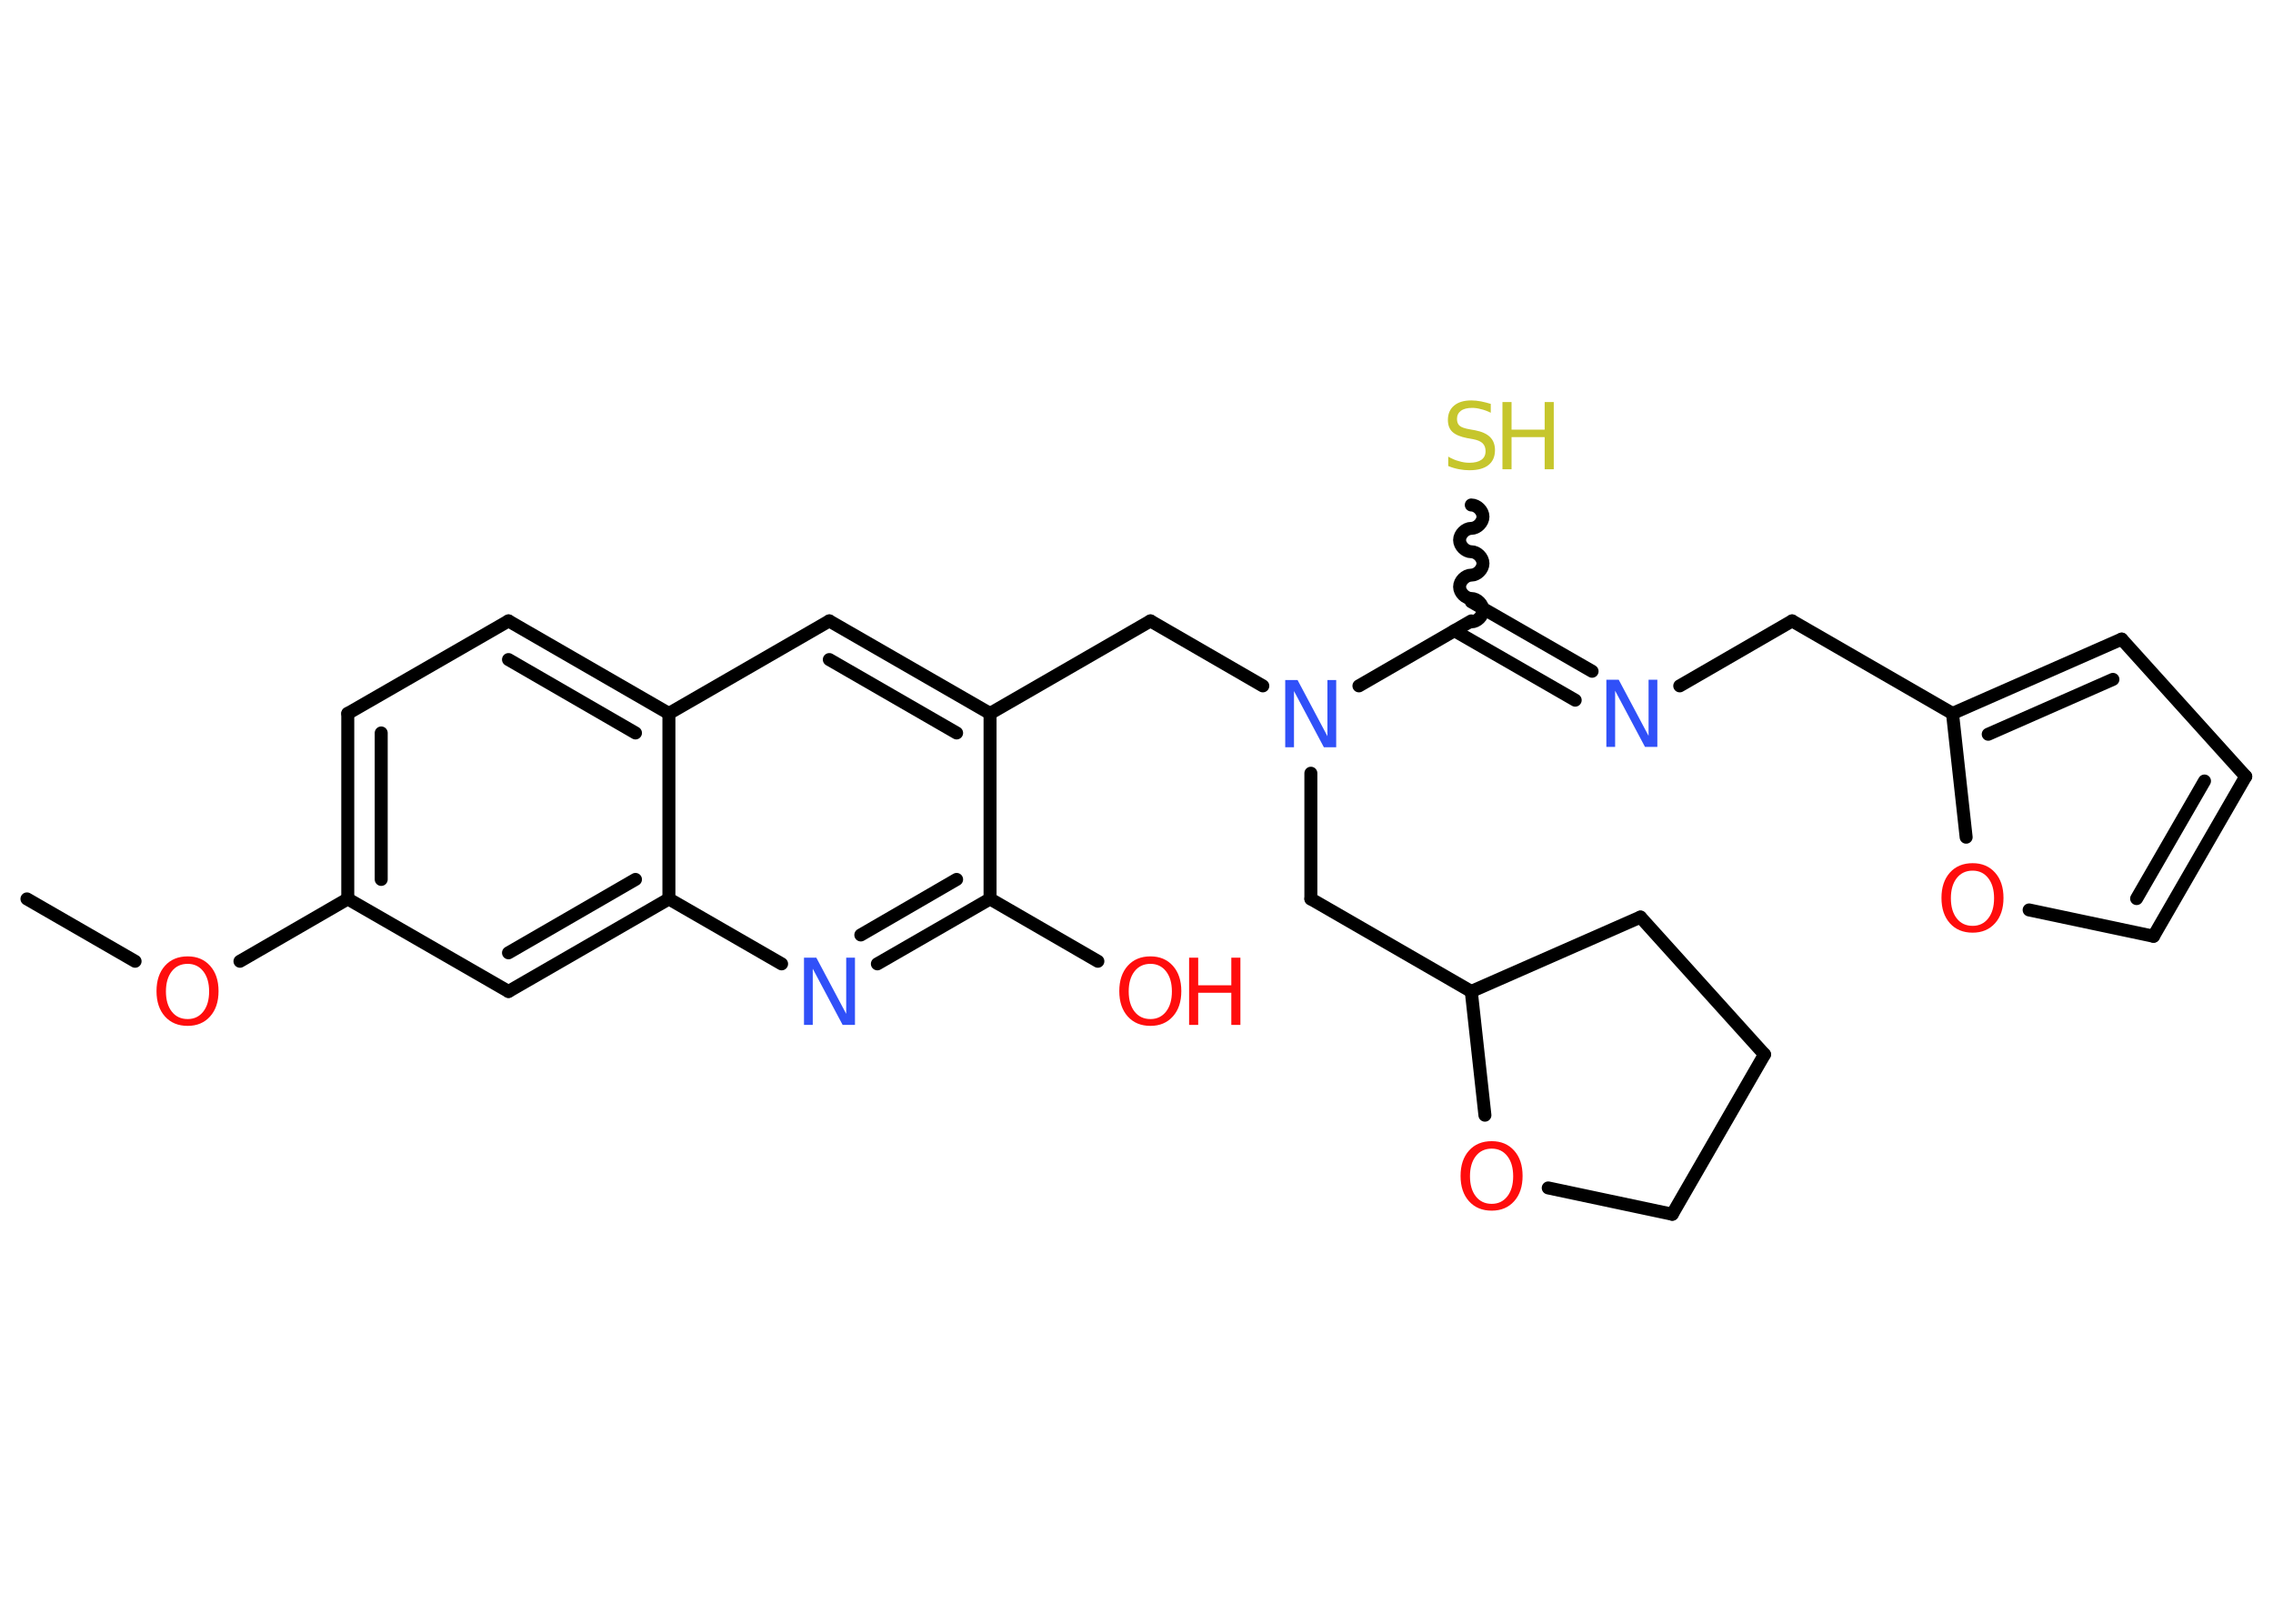 <?xml version='1.0' encoding='UTF-8'?>
<!DOCTYPE svg PUBLIC "-//W3C//DTD SVG 1.1//EN" "http://www.w3.org/Graphics/SVG/1.1/DTD/svg11.dtd">
<svg version='1.2' xmlns='http://www.w3.org/2000/svg' xmlns:xlink='http://www.w3.org/1999/xlink' width='70.0mm' height='50.0mm' viewBox='0 0 70.0 50.0'>
  <desc>Generated by the Chemistry Development Kit (http://github.com/cdk)</desc>
  <g stroke-linecap='round' stroke-linejoin='round' stroke='#000000' stroke-width='.4' fill='#FF0D0D'>
    <rect x='.0' y='.0' width='70.0' height='50.0' fill='#FFFFFF' stroke='none'/>
    <g id='mol1' class='mol'>
      <line id='mol1bnd1' class='bond' x1='.83' y1='27.68' x2='4.16' y2='29.6'/>
      <line id='mol1bnd2' class='bond' x1='7.39' y1='29.6' x2='10.71' y2='27.68'/>
      <g id='mol1bnd3' class='bond'>
        <line x1='10.71' y1='21.97' x2='10.71' y2='27.68'/>
        <line x1='11.74' y1='22.57' x2='11.74' y2='27.08'/>
      </g>
      <line id='mol1bnd4' class='bond' x1='10.71' y1='21.97' x2='15.66' y2='19.12'/>
      <g id='mol1bnd5' class='bond'>
        <line x1='20.6' y1='21.97' x2='15.66' y2='19.12'/>
        <line x1='19.57' y1='22.57' x2='15.66' y2='20.31'/>
      </g>
      <line id='mol1bnd6' class='bond' x1='20.6' y1='21.97' x2='25.54' y2='19.12'/>
      <g id='mol1bnd7' class='bond'>
        <line x1='30.49' y1='21.97' x2='25.54' y2='19.12'/>
        <line x1='29.46' y1='22.57' x2='25.54' y2='20.31'/>
      </g>
      <line id='mol1bnd8' class='bond' x1='30.49' y1='21.97' x2='35.43' y2='19.12'/>
      <line id='mol1bnd9' class='bond' x1='35.43' y1='19.12' x2='38.89' y2='21.12'/>
      <line id='mol1bnd10' class='bond' x1='40.37' y1='23.81' x2='40.37' y2='27.68'/>
      <line id='mol1bnd11' class='bond' x1='40.37' y1='27.68' x2='45.31' y2='30.53'/>
      <line id='mol1bnd12' class='bond' x1='45.31' y1='30.53' x2='50.52' y2='28.24'/>
      <line id='mol1bnd13' class='bond' x1='50.52' y1='28.24' x2='54.34' y2='32.47'/>
      <line id='mol1bnd14' class='bond' x1='54.34' y1='32.47' x2='51.5' y2='37.39'/>
      <line id='mol1bnd15' class='bond' x1='51.5' y1='37.39' x2='47.68' y2='36.58'/>
      <line id='mol1bnd16' class='bond' x1='45.31' y1='30.53' x2='45.73' y2='34.34'/>
      <line id='mol1bnd17' class='bond' x1='41.85' y1='21.12' x2='45.31' y2='19.12'/>
      <path id='mol1bnd18' class='bond' d='M45.31 15.55c.18 -.0 .36 .18 .36 .36c.0 .18 -.18 .36 -.36 .36c-.18 .0 -.36 .18 -.36 .36c.0 .18 .18 .36 .36 .36c.18 -.0 .36 .18 .36 .36c.0 .18 -.18 .36 -.36 .36c-.18 .0 -.36 .18 -.36 .36c.0 .18 .18 .36 .36 .36c.18 -.0 .36 .18 .36 .36c.0 .18 -.18 .36 -.36 .36' fill='none' stroke='#000000' stroke-width='.4'/>
      <g id='mol1bnd19' class='bond'>
        <line x1='45.31' y1='18.53' x2='49.03' y2='20.67'/>
        <line x1='44.79' y1='19.42' x2='48.51' y2='21.56'/>
      </g>
      <line id='mol1bnd20' class='bond' x1='51.73' y1='21.12' x2='55.19' y2='19.12'/>
      <line id='mol1bnd21' class='bond' x1='55.19' y1='19.12' x2='60.13' y2='21.97'/>
      <g id='mol1bnd22' class='bond'>
        <line x1='65.34' y1='19.68' x2='60.13' y2='21.97'/>
        <line x1='65.07' y1='20.92' x2='61.23' y2='22.61'/>
      </g>
      <line id='mol1bnd23' class='bond' x1='65.34' y1='19.68' x2='69.16' y2='23.91'/>
      <g id='mol1bnd24' class='bond'>
        <line x1='66.32' y1='28.83' x2='69.16' y2='23.91'/>
        <line x1='65.8' y1='27.67' x2='67.89' y2='24.05'/>
      </g>
      <line id='mol1bnd25' class='bond' x1='66.32' y1='28.83' x2='62.49' y2='28.02'/>
      <line id='mol1bnd26' class='bond' x1='60.13' y1='21.97' x2='60.55' y2='25.78'/>
      <line id='mol1bnd27' class='bond' x1='30.49' y1='21.97' x2='30.49' y2='27.68'/>
      <line id='mol1bnd28' class='bond' x1='30.49' y1='27.68' x2='33.81' y2='29.6'/>
      <g id='mol1bnd29' class='bond'>
        <line x1='27.02' y1='29.68' x2='30.49' y2='27.68'/>
        <line x1='26.51' y1='28.79' x2='29.46' y2='27.08'/>
      </g>
      <line id='mol1bnd30' class='bond' x1='24.07' y1='29.68' x2='20.6' y2='27.68'/>
      <line id='mol1bnd31' class='bond' x1='20.6' y1='21.97' x2='20.6' y2='27.68'/>
      <g id='mol1bnd32' class='bond'>
        <line x1='15.66' y1='30.53' x2='20.6' y2='27.68'/>
        <line x1='15.66' y1='29.34' x2='19.57' y2='27.08'/>
      </g>
      <line id='mol1bnd33' class='bond' x1='10.71' y1='27.68' x2='15.66' y2='30.53'/>
      <path id='mol1atm2' class='atom' d='M5.78 29.68q-.31 .0 -.49 .23q-.18 .23 -.18 .62q.0 .39 .18 .62q.18 .23 .49 .23q.3 .0 .48 -.23q.18 -.23 .18 -.62q.0 -.39 -.18 -.62q-.18 -.23 -.48 -.23zM5.78 29.45q.43 .0 .69 .29q.26 .29 .26 .78q.0 .49 -.26 .78q-.26 .29 -.69 .29q-.44 .0 -.7 -.29q-.26 -.29 -.26 -.78q.0 -.49 .26 -.78q.26 -.29 .7 -.29z' stroke='none'/>
      <path id='mol1atm10' class='atom' d='M39.58 20.94h.38l.92 1.73v-1.73h.27v2.07h-.38l-.92 -1.73v1.73h-.27v-2.07z' stroke='none' fill='#3050F8'/>
      <path id='mol1atm16' class='atom' d='M45.94 35.37q-.31 .0 -.49 .23q-.18 .23 -.18 .62q.0 .39 .18 .62q.18 .23 .49 .23q.3 .0 .48 -.23q.18 -.23 .18 -.62q.0 -.39 -.18 -.62q-.18 -.23 -.48 -.23zM45.94 35.14q.43 .0 .69 .29q.26 .29 .26 .78q.0 .49 -.26 .78q-.26 .29 -.69 .29q-.44 .0 -.7 -.29q-.26 -.29 -.26 -.78q.0 -.49 .26 -.78q.26 -.29 .7 -.29z' stroke='none'/>
      <g id='mol1atm18' class='atom'>
        <path d='M45.91 12.44v.27q-.16 -.08 -.3 -.11q-.14 -.04 -.27 -.04q-.23 .0 -.35 .09q-.12 .09 -.12 .25q.0 .14 .08 .21q.08 .07 .31 .11l.17 .03q.31 .06 .46 .21q.15 .15 .15 .4q.0 .3 -.2 .46q-.2 .16 -.59 .16q-.15 .0 -.31 -.03q-.17 -.03 -.34 -.1v-.29q.17 .1 .33 .14q.16 .05 .32 .05q.24 .0 .37 -.09q.13 -.09 .13 -.27q.0 -.15 -.09 -.24q-.09 -.09 -.31 -.13l-.17 -.03q-.31 -.06 -.45 -.19q-.14 -.13 -.14 -.37q.0 -.28 .19 -.44q.19 -.16 .53 -.16q.14 .0 .3 .03q.15 .03 .31 .08z' stroke='none' fill='#C6C62C'/>
        <path d='M46.27 12.38h.28v.85h1.02v-.85h.28v2.07h-.28v-.99h-1.02v.99h-.28v-2.07z' stroke='none' fill='#C6C62C'/>
      </g>
      <path id='mol1atm19' class='atom' d='M49.47 20.93h.38l.92 1.73v-1.73h.27v2.07h-.38l-.92 -1.73v1.73h-.27v-2.07z' stroke='none' fill='#3050F8'/>
      <path id='mol1atm25' class='atom' d='M60.75 26.81q-.31 .0 -.49 .23q-.18 .23 -.18 .62q.0 .39 .18 .62q.18 .23 .49 .23q.3 .0 .48 -.23q.18 -.23 .18 -.62q.0 -.39 -.18 -.62q-.18 -.23 -.48 -.23zM60.75 26.58q.43 .0 .69 .29q.26 .29 .26 .78q.0 .49 -.26 .78q-.26 .29 -.69 .29q-.44 .0 -.7 -.29q-.26 -.29 -.26 -.78q.0 -.49 .26 -.78q.26 -.29 .7 -.29z' stroke='none'/>
      <g id='mol1atm27' class='atom'>
        <path d='M35.43 29.68q-.31 .0 -.49 .23q-.18 .23 -.18 .62q.0 .39 .18 .62q.18 .23 .49 .23q.3 .0 .48 -.23q.18 -.23 .18 -.62q.0 -.39 -.18 -.62q-.18 -.23 -.48 -.23zM35.43 29.45q.43 .0 .69 .29q.26 .29 .26 .78q.0 .49 -.26 .78q-.26 .29 -.69 .29q-.44 .0 -.7 -.29q-.26 -.29 -.26 -.78q.0 -.49 .26 -.78q.26 -.29 .7 -.29z' stroke='none'/>
        <path d='M36.62 29.49h.28v.85h1.02v-.85h.28v2.07h-.28v-.99h-1.02v.99h-.28v-2.07z' stroke='none'/>
      </g>
      <path id='mol1atm28' class='atom' d='M24.76 29.49h.38l.92 1.73v-1.73h.27v2.07h-.38l-.92 -1.73v1.73h-.27v-2.07z' stroke='none' fill='#3050F8'/>
    </g>
  </g>
</svg>
